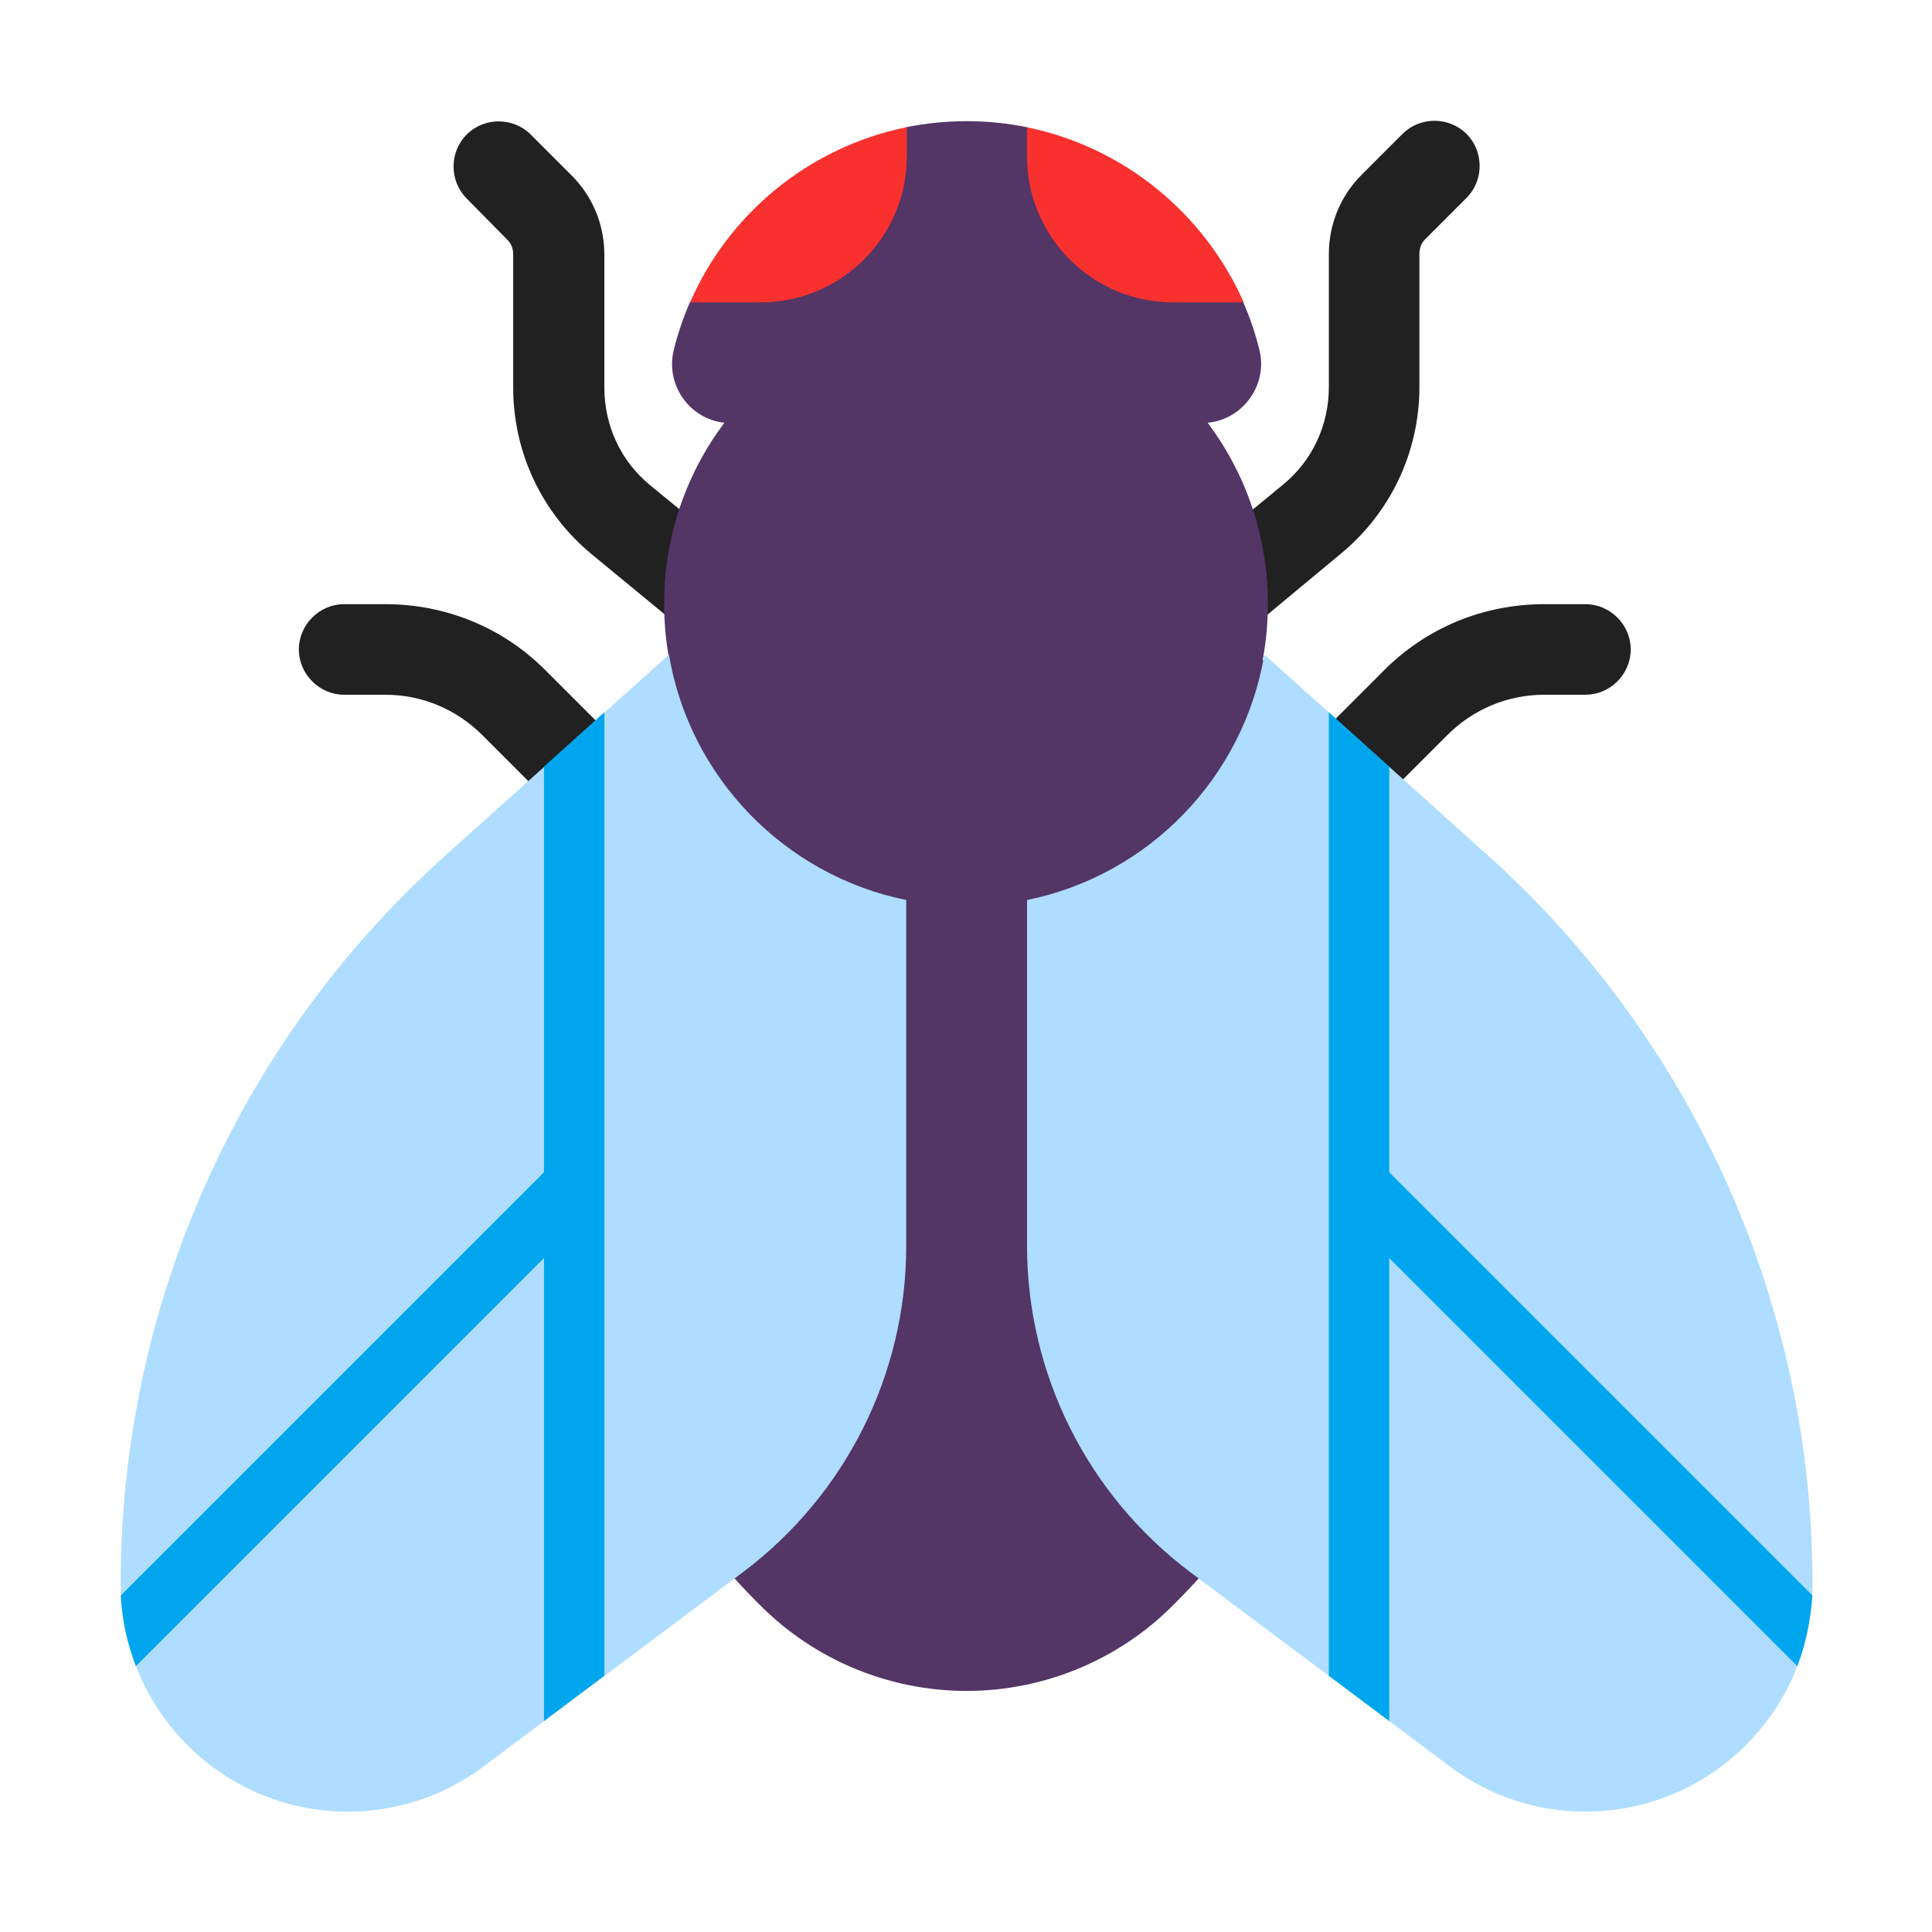 <svg fill="none" height="32" viewBox="0 0 32 32" width="32" xmlns="http://www.w3.org/2000/svg"><g fill="#212121"><path d="m19.12 11.508c-.22 0-.43-.09-.58-.27-.26-.32-.22-.79.1-1.06l2.61-2.15c.49-.4.76-.99.76-1.62v-2.2c0-.49.19-.96.54-1.31l.68-.68c.29-.29.77-.29 1.06 0s.29.77 0 1.06l-.68.68c-.07.07-.1.15-.1.25v2.2c0 1.08-.48 2.09-1.31 2.77l-2.6 2.16c-.14.12-.31.17-.48.17z"/><path d="m15.98 19.127c-.148.143-.334.21-.52.21-.19 0-.38-.07-.53-.22l-6.94-6.94c-.43-.43-1-.67-1.61-.67h-.68c-.41 0-.75-.34-.75-.75s.34-.75.75-.75h.68c1.01 0 1.96.39 2.67 1.11l6.93 6.93 6.93-6.93c.71-.72 1.66-1.11 2.67-1.11h.68c.41 0 .75.34.75.75s-.34.75-.75.75h-.68c-.61 0-1.18.24-1.61.67l-6.94 6.94c-.15.15-.34.22-.53.22-.186 0-.372-.067-.52-.21z"/><path d="m13.48 11.238c-.15.18-.36.27-.58.27-.16 0-.33-.05-.48-.17l-2.61-2.15c-.83-.68-1.31-1.69-1.31-2.77v-2.2c0-.1-.03-.18-.1-.25l-.67-.68c-.29-.29-.29-.77 0-1.06s.77-.29 1.06 0l.68.68c.35.35.54.82.54 1.31v2.2c0 .63.27 1.22.76 1.62l2.61 2.14c.32.27.36.74.1 1.06z"/></g><path d="m11.16 5.797c-.142.577.261 1.144.838 1.205-.627.835-.998 1.873-.998 2.998 0 .318.03.629.086.931l-.086.069v3.421c-2.25 3.796-1.772 8.804 1.53 12.106l.07.07c.9.9 2.13 1.41 3.41 1.41s2.51-.51 3.41-1.41l.07-.07c3.312-3.312 3.783-8.34 1.51-12.14v-3.388l-.086-.069c.057-.302.086-.613.086-.931 0-1.124-.371-2.162-.997-2.997.583-.055 1-.626.857-1.206-.068-.276-.159-.542-.271-.797l-3.569-2.89c-.326-.067-.664-.102-1.01-.102s-.684.035-1.01.102l-3.569 2.89c-.112.255-.203.522-.271.797z" fill="#533566"/><path d="m11.43 5.008c.64-1.47 1.97-2.57 3.58-2.9h.01v.48c0 1.34-1.09 2.42-2.42 2.42z" fill="#f8312f"/><path d="m17.01 2.588v-.48c1.61.33 2.94 1.43 3.59 2.9h-1.17c-1.34 0-2.42-1.09-2.42-2.42z" fill="#f8312f"/><path d="m11.08 10.843c.343 2.037 1.917 3.655 3.93 4.064v5.73c0 2.12-1 4.12-2.7 5.4l-2.31 1.73-.5-.267-.478 1-1.012.757c-.65.49-1.44.75-2.25.75-1.603 0-2.972-1.008-3.513-2.423l.253-1.084-.495-.062c-.003-.06-.005-.12-.005-.18-.01-4.61 1.94-9.01 5.38-12.09l1.639-1.472.481.305.517-1.202z" fill="#aeddff"/><path d="m20.941 10.843c-.343 2.037-1.917 3.655-3.93 4.064v5.73c0 2.12 1 4.12 2.7 5.4l2.313 1.731.477-.269.5 1 1.01.757c.65.49 1.44.75 2.25.75 1.604 0 2.974-1.009 3.514-2.421l-.274-1.086.515-.059c.003-.058.005-.116.005-.174.01-4.62-1.95-9.02-5.38-12.1l-1.64-1.474-.5.306-.484-1.191z" fill="#aeddff"/><path d="m9.01 20.837-6.76 6.76c-.14-.37-.23-.76-.25-1.17l7.01-7.01v-6.72l1-.9v15.96l-1.0.75z" fill="#00a6ed"/><path d="m23.01 20.837 6.76 6.76c.14-.37.22-.76.25-1.17l-7.01-7.01v-6.72l-1-.9v15.96l1 .75z" fill="#00a6ed"/></svg>